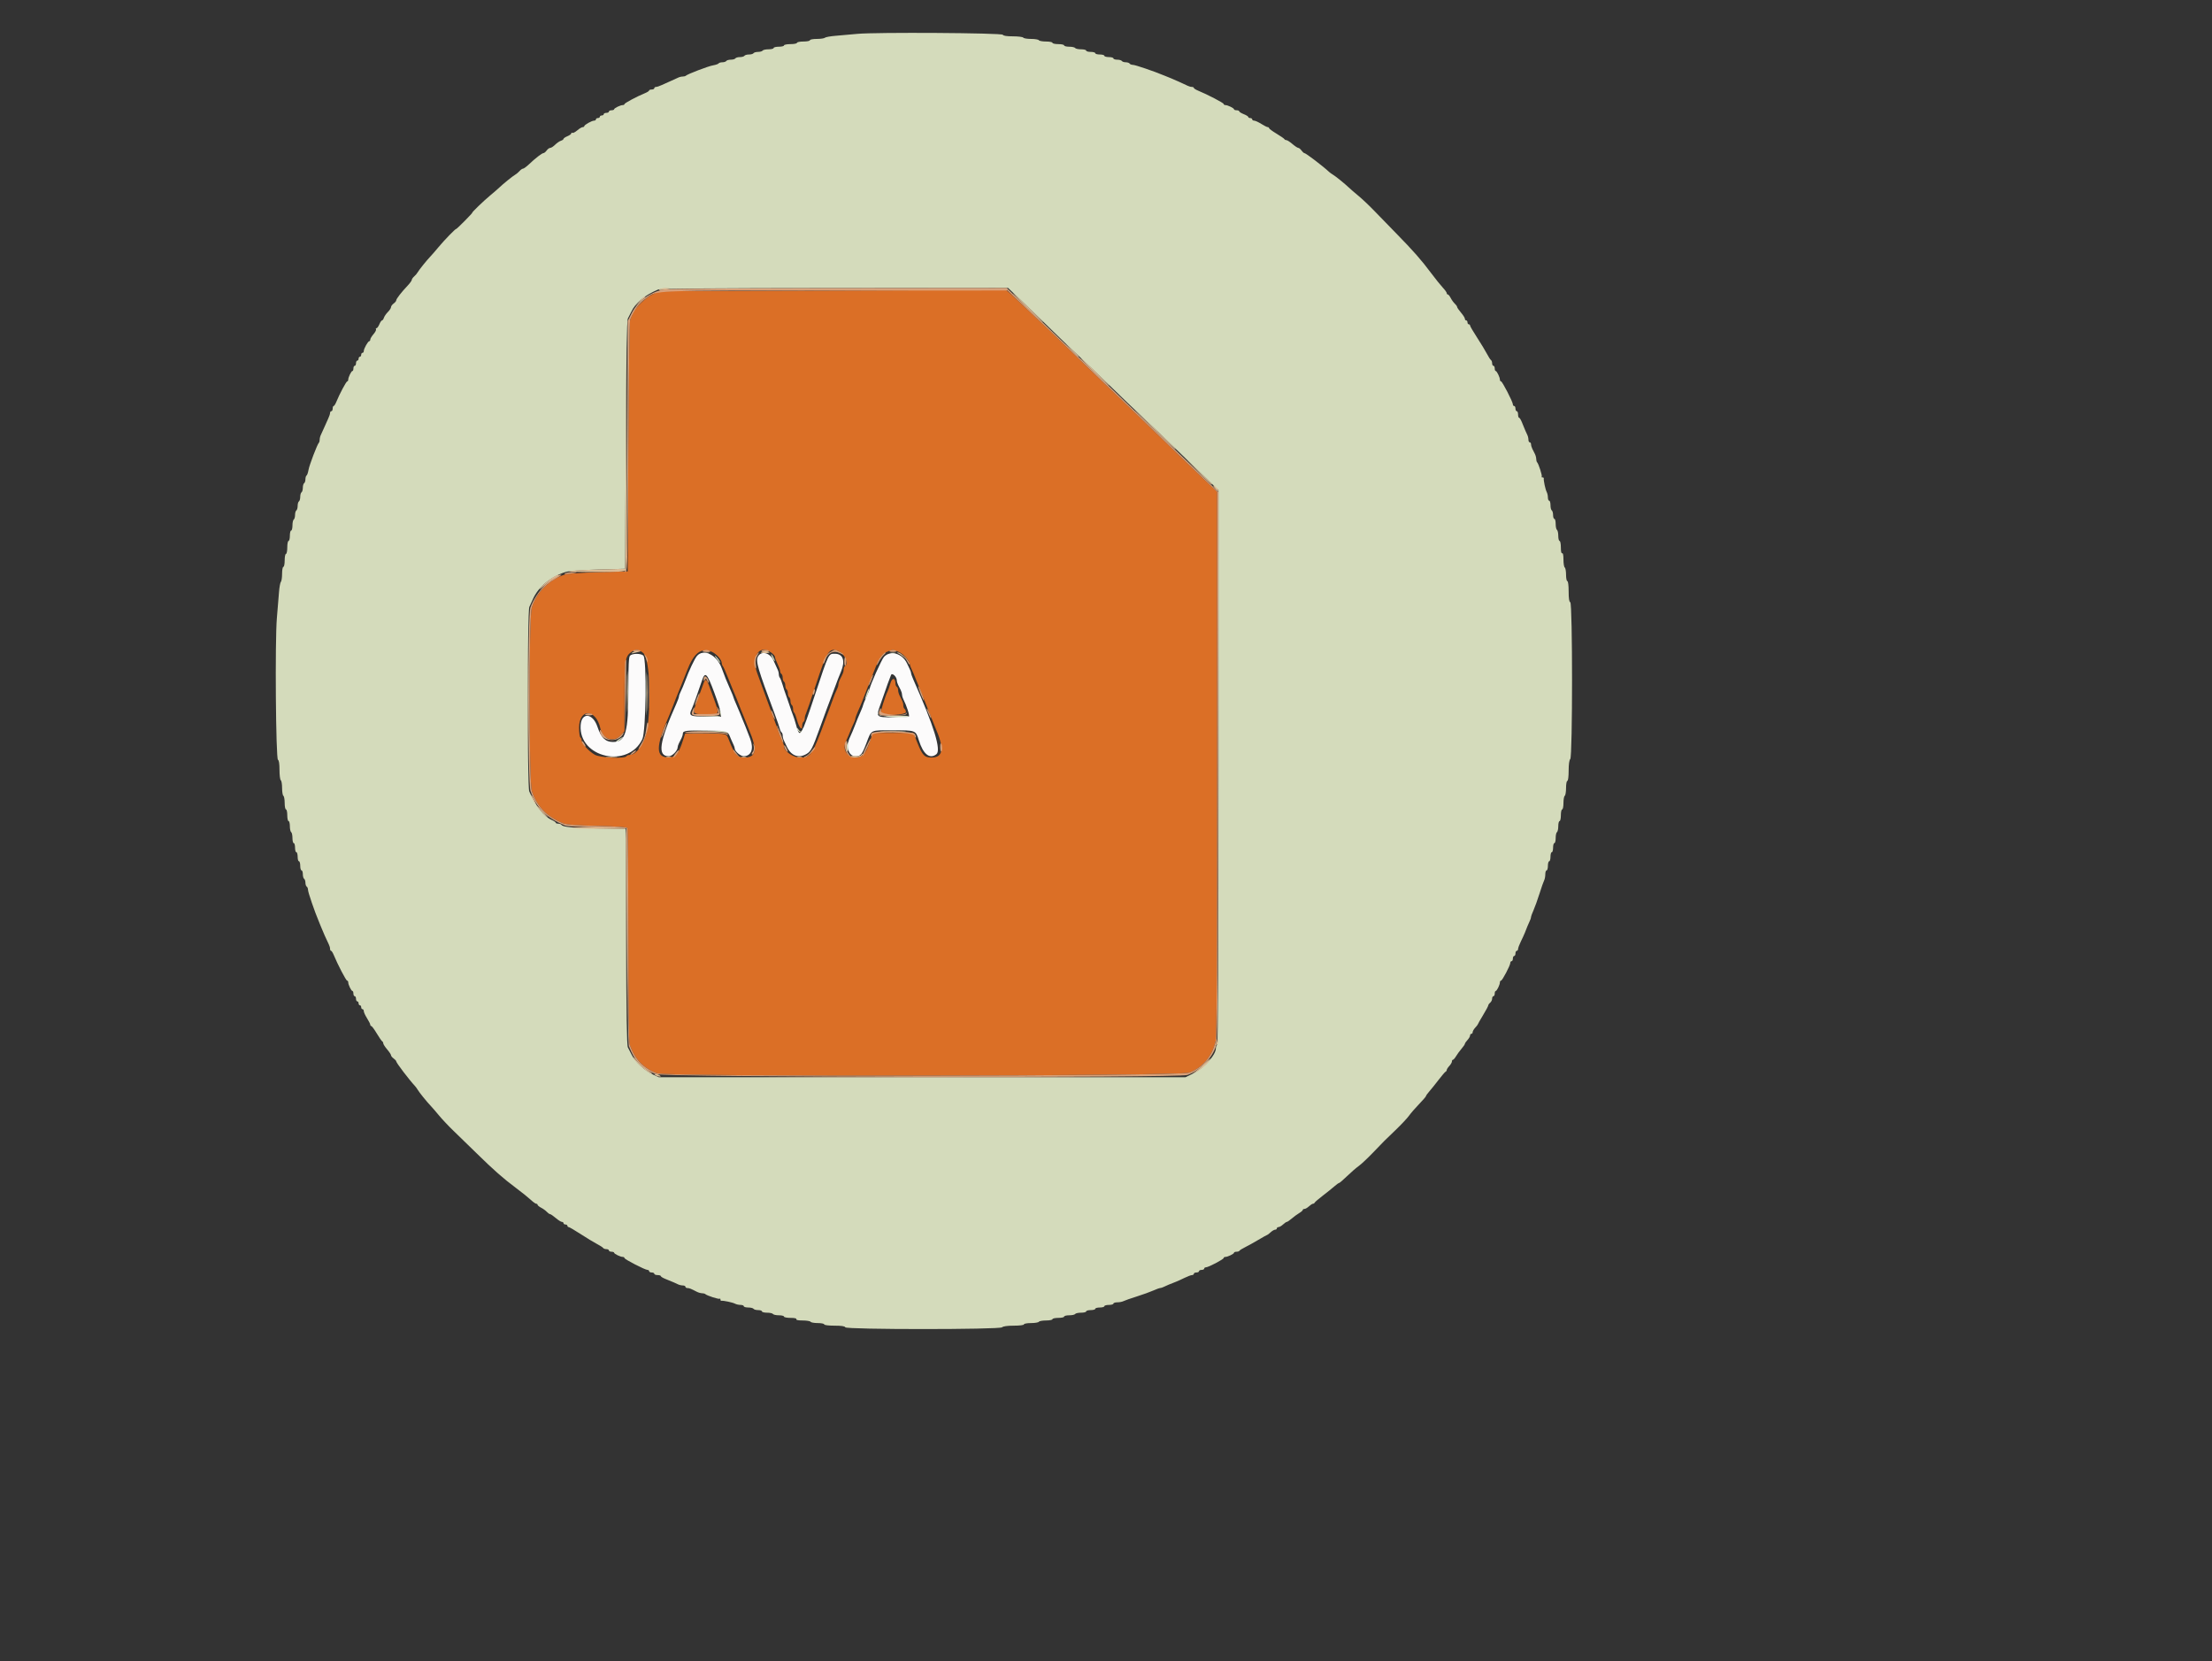 <?xml version="1.0" standalone="no"?>
<!DOCTYPE svg PUBLIC "-//W3C//DTD SVG 1.0//EN" "http://www.w3.org/TR/2001/REC-SVG-20010904/DTD/svg10.dtd">
<svg xmlns="http://www.w3.org/2000/svg" xmlns:xlink="http://www.w3.org/1999/xlink" id="body_1" width="614" height="461">

<rect width="100%" height="100%" fill="#333333" stroke="none"/>

<g transform="matrix(0.9 0 0 0.9 76.5 9.004)">
	<g>
        <path d="M179.4 0.44C 177.42 0.633 174.45 0.897 172.8 1.027C 171.15 1.156 169.629 1.428 169.42 1.631C 169.211 1.834 168.086 2 166.92 2C 165.754 2 164.8 2.18 164.8 2.4C 164.8 2.62 163.9 2.8 162.8 2.8C 161.7 2.8 160.8 2.98 160.8 3.2C 160.8 3.42 159.9 3.6 158.8 3.6C 157.7 3.6 156.8 3.78 156.8 4C 156.8 4.22 156.08 4.4 155.2 4.4C 154.32 4.4 153.6 4.58 153.6 4.8C 153.6 5.02 152.891 5.2 152.024 5.2C 151.157 5.2 150.336 5.38 150.2 5.6C 150.064 5.82 149.434 6 148.8 6C 148.166 6 147.536 6.18 147.4 6.4C 147.264 6.62 146.634 6.8 146 6.8C 145.366 6.8 144.736 6.98 144.6 7.2C 144.464 7.42 143.834 7.6 143.2 7.6C 142.566 7.6 141.936 7.78 141.8 8C 141.664 8.22 141.034 8.4 140.4 8.4C 139.766 8.4 139.136 8.58 139 8.8C 138.864 9.02 138.324 9.2 137.8 9.2C 137.276 9.2 136.751 9.356 136.632 9.547C 136.514 9.739 135.739 10.009 134.909 10.148C 133.452 10.393 127.017 12.849 126.514 13.353C 126.378 13.489 125.934 13.6 125.528 13.6C 125.122 13.6 124.477 13.765 124.095 13.966C 123.713 14.168 122.68 14.638 121.8 15.01C 120.92 15.382 119.677 15.938 119.039 16.244C 118.4 16.55 117.635 16.8 117.339 16.8C 117.042 16.8 116.8 16.98 116.8 17.2C 116.8 17.42 116.44 17.6 116 17.6C 115.56 17.6 115.2 17.736 115.2 17.902C 115.2 18.069 114.615 18.444 113.9 18.736C 111.453 19.737 107.6 21.791 107.6 22.096C 107.6 22.263 107.366 22.4 107.08 22.4C 106.344 22.4 104.407 23.341 104.403 23.7C 104.401 23.865 104.04 24 103.6 24C 103.16 24 102.8 24.18 102.8 24.4C 102.8 24.62 102.44 24.8 102 24.8C 101.56 24.8 101.2 24.98 101.2 25.2C 101.2 25.42 100.93 25.6 100.6 25.6C 100.27 25.6 100 25.78 100 26C 100 26.22 99.73 26.4 99.4 26.4C 99.07 26.4 98.8 26.58 98.8 26.8C 98.8 27.02 98.545 27.2 98.232 27.2C 97.519 27.2 95.206 28.498 95.203 28.9C 95.201 29.065 94.975 29.2 94.7 29.2C 94.425 29.201 93.682 29.647 93.048 30.192C 92.414 30.737 91.739 31.086 91.548 30.968C 91.357 30.85 91.2 30.922 91.2 31.128C 91.2 31.334 90.66 31.727 90 32C 89.34 32.273 88.8 32.643 88.8 32.822C 88.8 33 88.434 33.262 87.987 33.404C 87.54 33.546 86.738 34.098 86.205 34.631C 85.672 35.164 84.998 35.6 84.706 35.6C 84.415 35.6 83.917 35.96 83.6 36.4C 83.283 36.84 82.838 37.203 82.612 37.207C 82.145 37.216 80.137 38.771 78.102 40.7C 77.348 41.415 76.543 42 76.313 42C 76.082 42 75.603 42.329 75.247 42.732C 74.891 43.135 74.306 43.63 73.947 43.832C 73.178 44.266 70.211 46.659 69.027 47.8C 68.571 48.24 67.295 49.346 66.193 50.258C 64.179 51.924 60.372 55.6 60.659 55.6C 60.744 55.6 59.686 56.742 58.307 58.138C 56.928 59.533 55.752 60.64 55.693 60.597C 55.514 60.467 52.019 64.065 50.258 66.193C 49.346 67.295 48.24 68.571 47.8 69.027C 46.659 70.211 44.266 73.178 43.832 73.947C 43.63 74.306 43.135 74.891 42.732 75.247C 42.329 75.603 42 76.082 42 76.313C 42 76.543 41.415 77.348 40.7 78.102C 38.771 80.137 37.216 82.145 37.207 82.612C 37.203 82.838 36.84 83.283 36.4 83.6C 35.96 83.917 35.6 84.415 35.6 84.706C 35.6 84.998 35.164 85.672 34.631 86.205C 34.098 86.738 33.546 87.54 33.404 87.987C 33.262 88.434 33 88.8 32.822 88.8C 32.643 88.8 32.273 89.34 32 90C 31.727 90.66 31.334 91.2 31.128 91.2C 30.922 91.2 30.85 91.357 30.968 91.548C 31.086 91.739 30.737 92.414 30.192 93.048C 29.647 93.682 29.201 94.425 29.2 94.7C 29.2 94.975 29.065 95.201 28.9 95.203C 28.498 95.206 27.2 97.519 27.2 98.232C 27.2 98.545 27.02 98.8 26.8 98.8C 26.58 98.8 26.4 99.07 26.4 99.4C 26.4 99.73 26.22 100 26 100C 25.78 100 25.6 100.27 25.6 100.6C 25.6 100.93 25.42 101.2 25.2 101.2C 24.98 101.2 24.8 101.56 24.8 102C 24.8 102.44 24.62 102.8 24.4 102.8C 24.18 102.8 24 103.16 24 103.6C 24 104.04 23.865 104.401 23.7 104.403C 23.341 104.407 22.4 106.344 22.4 107.08C 22.4 107.366 22.263 107.6 22.096 107.6C 21.791 107.6 19.737 111.453 18.736 113.9C 18.444 114.615 18.069 115.2 17.902 115.2C 17.736 115.2 17.6 115.56 17.6 116C 17.6 116.44 17.42 116.8 17.2 116.8C 16.98 116.8 16.8 117.042 16.8 117.339C 16.8 117.635 16.55 118.4 16.244 119.039C 15.938 119.677 15.382 120.92 15.01 121.8C 14.638 122.68 14.168 123.713 13.966 124.095C 13.765 124.477 13.6 125.122 13.6 125.528C 13.6 125.934 13.489 126.378 13.353 126.514C 12.849 127.017 10.393 133.452 10.148 134.909C 10.009 135.739 9.739 136.514 9.547 136.632C 9.356 136.751 9.2 137.276 9.2 137.8C 9.2 138.324 9.02 138.864 8.8 139C 8.58 139.136 8.4 139.766 8.4 140.4C 8.4 141.034 8.22 141.664 8 141.8C 7.78 141.936 7.6 142.566 7.6 143.2C 7.6 143.834 7.42 144.464 7.2 144.6C 6.98 144.736 6.8 145.366 6.8 146C 6.8 146.634 6.62 147.264 6.4 147.4C 6.18 147.536 6 148.166 6 148.8C 6 149.434 5.82 150.064 5.6 150.2C 5.38 150.336 5.2 151.157 5.2 152.024C 5.2 152.891 5.02 153.6 4.8 153.6C 4.58 153.6 4.4 154.32 4.4 155.2C 4.4 156.08 4.22 156.8 4 156.8C 3.78 156.8 3.6 157.7 3.6 158.8C 3.6 159.9 3.42 160.8 3.2 160.8C 2.98 160.8 2.8 161.7 2.8 162.8C 2.8 163.9 2.62 164.8 2.4 164.8C 2.18 164.8 2 165.754 2 166.92C 2 168.086 1.834 169.211 1.631 169.42C 1.428 169.629 1.167 171.06 1.05 172.6C 0.933 174.14 0.637 177.74 0.392 180.6C -0.217 187.693 0.066 224.089 0.731 224.31C 1.033 224.411 1.2 225.513 1.2 227.41C 1.2 229.028 1.38 230.464 1.6 230.6C 1.82 230.736 2 231.816 2 233C 2 234.184 2.18 235.264 2.4 235.4C 2.62 235.536 2.8 236.537 2.8 237.624C 2.8 238.711 2.98 239.6 3.2 239.6C 3.42 239.6 3.6 240.41 3.6 241.4C 3.6 242.39 3.78 243.2 4 243.2C 4.22 243.2 4.4 243.909 4.4 244.776C 4.4 245.643 4.58 246.464 4.8 246.6C 5.02 246.736 5.2 247.557 5.2 248.424C 5.2 249.291 5.38 250 5.6 250C 5.82 250 6 250.63 6 251.4C 6 252.17 6.18 252.8 6.4 252.8C 6.62 252.8 6.8 253.43 6.8 254.2C 6.8 254.97 6.98 255.6 7.2 255.6C 7.42 255.6 7.6 256.23 7.6 257C 7.6 257.77 7.78 258.4 8 258.4C 8.22 258.4 8.4 258.929 8.4 259.576C 8.4 260.223 8.58 260.864 8.8 261C 9.02 261.136 9.2 261.676 9.2 262.2C 9.2 262.724 9.38 263.264 9.6 263.4C 9.82 263.536 10 264.004 10 264.441C 10 265.142 12.107 271.292 13.276 274C 13.513 274.55 13.84 275.36 14.003 275.8C 14.347 276.732 15.925 280.283 16.444 281.295C 16.64 281.677 16.8 282.262 16.8 282.595C 16.8 282.928 16.936 283.2 17.102 283.2C 17.269 283.2 17.645 283.785 17.939 284.5C 19.126 287.392 21.737 292.4 22.058 292.4C 22.246 292.4 22.4 292.634 22.4 292.92C 22.4 293.656 23.341 295.593 23.7 295.597C 23.865 295.599 24 295.96 24 296.4C 24 296.84 24.18 297.2 24.4 297.2C 24.62 297.2 24.8 297.56 24.8 298C 24.8 298.44 24.98 298.8 25.2 298.8C 25.42 298.8 25.6 299.07 25.6 299.4C 25.6 299.73 25.78 300 26 300C 26.22 300 26.4 300.27 26.4 300.6C 26.4 300.93 26.58 301.2 26.8 301.2C 27.02 301.2 27.2 301.474 27.2 301.808C 27.2 302.142 27.65 303.129 28.2 304C 28.75 304.871 29.2 305.768 29.2 305.992C 29.2 306.216 29.342 306.4 29.515 306.4C 29.689 306.4 30.452 307.435 31.212 308.7C 31.971 309.965 32.729 311.06 32.896 311.133C 33.063 311.207 33.2 311.477 33.201 311.733C 33.201 311.99 33.741 312.83 34.4 313.6C 35.059 314.37 35.599 315.185 35.599 315.412C 35.6 315.638 35.96 316.083 36.4 316.4C 36.84 316.717 37.2 317.115 37.2 317.285C 37.2 317.727 41.201 322.987 43.026 324.943C 43.26 325.195 43.62 325.694 43.826 326.053C 44.272 326.831 46.675 329.806 47.8 330.973C 48.24 331.429 49.41 332.782 50.4 333.979C 51.39 335.175 53.43 337.335 54.933 338.777C 56.435 340.22 59.594 343.29 61.951 345.6C 67.346 350.887 70.161 353.365 74.2 356.381C 75.96 357.695 77.98 359.317 78.689 359.985C 79.397 360.653 80.162 361.2 80.389 361.2C 80.615 361.2 80.8 361.35 80.8 361.532C 80.8 361.715 81.295 362.119 81.9 362.43C 82.505 362.74 83.291 363.311 83.647 363.697C 84.003 364.084 84.453 364.4 84.647 364.401C 84.841 364.401 85.63 364.941 86.4 365.6C 87.17 366.259 88.025 366.799 88.3 366.799C 88.575 366.8 88.8 366.98 88.8 367.2C 88.8 367.42 89.07 367.6 89.4 367.6C 89.73 367.6 90 367.78 90 368C 90 368.22 90.174 368.4 90.386 368.4C 90.599 368.4 92.264 369.371 94.086 370.557C 95.909 371.743 98.166 373.112 99.102 373.598C 100.038 374.085 100.904 374.644 101.026 374.841C 101.147 375.039 101.597 375.2 102.024 375.2C 102.451 375.2 102.8 375.38 102.8 375.6C 102.8 375.82 103.16 376 103.6 376C 104.04 376 104.401 376.135 104.403 376.3C 104.407 376.659 106.344 377.6 107.08 377.6C 107.366 377.6 107.6 377.754 107.6 377.942C 107.6 378.335 113.947 381.608 114.7 381.603C 114.975 381.601 115.2 381.78 115.2 382C 115.2 382.22 115.56 382.4 116 382.4C 116.44 382.4 116.8 382.58 116.8 382.8C 116.8 383.02 117.25 383.2 117.8 383.2C 118.35 383.2 118.8 383.336 118.8 383.502C 118.8 383.669 119.385 384.044 120.1 384.336C 122.85 385.459 123.422 385.704 124.095 386.047C 124.477 386.241 125.152 386.4 125.595 386.4C 126.038 386.4 126.4 386.58 126.4 386.8C 126.4 387.02 126.672 387.2 127.005 387.2C 127.593 387.2 128.018 387.367 129.895 388.338C 130.387 388.592 131.122 388.8 131.528 388.8C 131.934 388.8 132.386 388.919 132.532 389.065C 132.994 389.528 136.735 390.731 136.973 390.494C 137.098 390.369 137.2 390.477 137.2 390.733C 137.2 390.99 137.335 391.17 137.5 391.133C 138.041 391.011 140.984 391.635 141.695 392.022C 142.077 392.23 142.842 392.4 143.395 392.4C 143.948 392.4 144.4 392.58 144.4 392.8C 144.4 393.02 145.019 393.2 145.776 393.2C 146.533 393.2 147.264 393.38 147.4 393.6C 147.536 393.82 148.177 394 148.824 394C 149.471 394 150 394.18 150 394.4C 150 394.62 150.709 394.8 151.576 394.8C 152.443 394.8 153.264 394.98 153.4 395.2C 153.536 395.42 154.357 395.6 155.224 395.6C 156.091 395.6 156.8 395.78 156.8 396C 156.8 396.22 157.711 396.4 158.824 396.4C 160.071 396.4 160.752 396.553 160.6 396.8C 160.447 397.048 161.188 397.2 162.553 397.2C 163.763 397.2 164.864 397.38 165 397.6C 165.136 397.82 166.137 398 167.224 398C 168.311 398 169.2 398.18 169.2 398.4C 169.2 398.633 170.522 398.8 172.367 398.8C 174.544 398.8 175.585 398.956 175.7 399.3C 175.943 400.03 223.33 400.03 224.06 399.3C 224.375 398.985 225.717 398.8 227.68 398.8C 229.493 398.8 230.8 398.632 230.8 398.4C 230.8 398.18 231.779 398 232.976 398C 234.173 398 235.264 397.82 235.4 397.6C 235.536 397.38 236.537 397.2 237.624 397.2C 238.711 397.2 239.6 397.02 239.6 396.8C 239.6 396.58 240.41 396.4 241.4 396.4C 242.39 396.4 243.2 396.22 243.2 396C 243.2 395.78 243.909 395.6 244.776 395.6C 245.643 395.6 246.464 395.42 246.6 395.2C 246.736 394.98 247.557 394.8 248.424 394.8C 249.291 394.8 250 394.62 250 394.4C 250 394.18 250.63 394 251.4 394C 252.17 394 252.8 393.82 252.8 393.6C 252.8 393.38 253.43 393.2 254.2 393.2C 254.97 393.2 255.6 393.02 255.6 392.8C 255.6 392.58 256.23 392.4 257 392.4C 257.77 392.4 258.4 392.22 258.4 392C 258.4 391.78 258.942 391.6 259.605 391.6C 260.268 391.6 261.123 391.436 261.505 391.235C 261.887 391.034 263.73 390.388 265.6 389.799C 267.47 389.21 269.763 388.385 270.696 387.964C 271.628 387.544 272.576 387.2 272.801 387.2C 273.026 387.2 273.523 387.041 273.905 386.847C 274.605 386.491 276.034 385.892 277.7 385.257C 278.195 385.068 279.382 384.528 280.338 384.057C 281.294 383.586 282.329 383.2 282.638 383.2C 282.947 383.2 283.2 383.02 283.2 382.8C 283.2 382.58 283.56 382.4 284 382.4C 284.44 382.4 284.8 382.22 284.8 382C 284.8 381.78 285.16 381.6 285.6 381.6C 286.04 381.6 286.4 381.42 286.4 381.2C 286.4 380.98 286.645 380.8 286.944 380.8C 287.711 380.8 292.4 378.336 292.4 377.933C 292.4 377.75 292.634 377.6 292.92 377.6C 293.656 377.6 295.593 376.659 295.597 376.3C 295.599 376.135 295.945 376 296.367 376C 296.788 376 297.193 375.865 297.267 375.7C 297.34 375.535 298.12 375.046 299 374.612C 299.88 374.179 301.743 373.144 303.141 372.312C 304.538 371.481 305.761 370.8 305.858 370.8C 305.954 370.8 306.42 370.44 306.892 370C 307.364 369.56 307.987 369.2 308.275 369.2C 308.564 369.2 308.8 369.02 308.8 368.8C 308.8 368.58 309.036 368.4 309.325 368.4C 309.613 368.4 310.236 368.04 310.708 367.6C 311.18 367.16 311.709 366.8 311.883 366.8C 312.057 366.799 312.74 366.334 313.4 365.765C 314.06 365.196 315.095 364.437 315.7 364.079C 316.305 363.721 316.8 363.286 316.8 363.114C 316.8 362.941 317.036 362.8 317.325 362.8C 317.613 362.8 318.236 362.44 318.708 362C 319.18 361.56 319.739 361.2 319.95 361.2C 320.161 361.2 320.393 361.048 320.467 360.863C 320.54 360.677 321.68 359.698 323 358.687C 324.32 357.676 325.923 356.388 326.562 355.824C 327.201 355.261 327.848 354.8 328 354.8C 328.152 354.8 329.261 353.845 330.466 352.678C 331.671 351.511 333.274 350.12 334.029 349.588C 334.783 349.055 336.788 347.175 338.484 345.41C 342.21 341.531 341.531 342.21 345.41 338.484C 347.175 336.788 349.055 334.783 349.588 334.029C 350.12 333.274 351.511 331.671 352.678 330.466C 353.845 329.261 354.8 328.152 354.8 328C 354.8 327.848 355.261 327.201 355.824 326.562C 356.388 325.923 357.676 324.32 358.687 323C 359.698 321.68 360.677 320.54 360.863 320.467C 361.048 320.393 361.2 320.161 361.2 319.95C 361.2 319.739 361.56 319.18 362 318.708C 362.44 318.236 362.8 317.613 362.8 317.325C 362.8 317.036 362.941 316.8 363.114 316.8C 363.286 316.8 363.721 316.305 364.079 315.7C 364.437 315.095 365.196 314.06 365.765 313.4C 366.334 312.74 366.799 312.057 366.8 311.883C 366.8 311.709 367.16 311.18 367.6 310.708C 368.04 310.236 368.4 309.613 368.4 309.325C 368.4 309.036 368.58 308.8 368.8 308.8C 369.02 308.8 369.2 308.564 369.2 308.275C 369.2 307.987 369.56 307.364 370 306.892C 370.44 306.42 370.8 305.954 370.8 305.858C 370.8 305.761 371.52 304.497 372.4 303.048C 373.28 301.6 374 300.253 374 300.056C 374 299.859 374.27 299.474 374.6 299.2C 374.93 298.926 375.2 298.364 375.2 297.951C 375.2 297.538 375.38 297.2 375.6 297.2C 375.82 297.2 376 296.84 376 296.4C 376 295.96 376.135 295.599 376.3 295.597C 376.659 295.593 377.6 293.656 377.6 292.92C 377.6 292.634 377.75 292.4 377.933 292.4C 378.336 292.4 380.8 287.711 380.8 286.944C 380.8 286.645 380.98 286.4 381.2 286.4C 381.42 286.4 381.6 286.04 381.6 285.6C 381.6 285.16 381.78 284.8 382 284.8C 382.22 284.8 382.4 284.44 382.4 284C 382.4 283.56 382.58 283.2 382.8 283.2C 383.02 283.2 383.2 282.947 383.2 282.638C 383.2 282.329 383.586 281.294 384.057 280.338C 384.528 279.382 385.092 278.15 385.31 277.6C 385.529 277.05 385.884 276.15 386.1 275.6C 386.316 275.05 386.652 274.287 386.847 273.905C 387.041 273.523 387.2 273.026 387.2 272.801C 387.2 272.576 387.544 271.628 387.964 270.696C 388.385 269.763 389.21 267.47 389.799 265.6C 390.388 263.73 391.034 261.887 391.235 261.505C 391.436 261.123 391.6 260.268 391.6 259.605C 391.6 258.942 391.78 258.4 392 258.4C 392.22 258.4 392.4 257.77 392.4 257C 392.4 256.23 392.58 255.6 392.8 255.6C 393.02 255.6 393.2 254.97 393.2 254.2C 393.2 253.43 393.38 252.8 393.6 252.8C 393.82 252.8 394 252.17 394 251.4C 394 250.63 394.18 250 394.4 250C 394.62 250 394.8 249.291 394.8 248.424C 394.8 247.557 394.98 246.736 395.2 246.6C 395.42 246.464 395.6 245.643 395.6 244.776C 395.6 243.909 395.78 243.2 396 243.2C 396.22 243.2 396.4 242.39 396.4 241.4C 396.4 240.41 396.58 239.6 396.8 239.6C 397.02 239.6 397.2 238.711 397.2 237.624C 397.2 236.537 397.38 235.536 397.6 235.4C 397.82 235.264 398 234.173 398 232.976C 398 231.779 398.18 230.8 398.4 230.8C 398.632 230.8 398.8 229.493 398.8 227.68C 398.8 225.717 398.985 224.375 399.3 224.06C 400.03 223.33 400.03 175.943 399.3 175.7C 398.956 175.585 398.8 174.544 398.8 172.367C 398.8 170.522 398.633 169.2 398.4 169.2C 398.18 169.2 398 168.311 398 167.224C 398 166.137 397.82 165.136 397.6 165C 397.38 164.864 397.2 163.763 397.2 162.553C 397.2 161.188 397.048 160.447 396.8 160.6C 396.553 160.752 396.4 160.071 396.4 158.824C 396.4 157.711 396.22 156.8 396 156.8C 395.78 156.8 395.6 156.091 395.6 155.224C 395.6 154.357 395.42 153.536 395.2 153.4C 394.98 153.264 394.8 152.443 394.8 151.576C 394.8 150.709 394.62 150 394.4 150C 394.18 150 394 149.471 394 148.824C 394 148.177 393.82 147.536 393.6 147.4C 393.38 147.264 393.2 146.533 393.2 145.776C 393.2 145.019 393.02 144.4 392.8 144.4C 392.58 144.4 392.4 143.948 392.4 143.395C 392.4 142.842 392.23 142.077 392.022 141.695C 391.635 140.984 391.011 138.041 391.133 137.5C 391.17 137.335 390.99 137.2 390.733 137.2C 390.477 137.2 390.369 137.098 390.494 136.973C 390.731 136.735 389.528 132.994 389.065 132.532C 388.919 132.386 388.8 131.934 388.8 131.528C 388.8 131.122 388.62 130.432 388.4 129.995C 388.18 129.558 387.82 128.842 387.6 128.405C 387.38 127.968 387.2 127.338 387.2 127.005C 387.2 126.672 387.02 126.4 386.8 126.4C 386.58 126.4 386.4 126.038 386.4 125.595C 386.4 125.152 386.241 124.477 386.047 124.095C 385.704 123.422 385.459 122.85 384.336 120.1C 384.044 119.385 383.669 118.8 383.502 118.8C 383.336 118.8 383.2 118.35 383.2 117.8C 383.2 117.25 383.02 116.8 382.8 116.8C 382.58 116.8 382.4 116.44 382.4 116C 382.4 115.56 382.22 115.2 382 115.2C 381.78 115.2 381.601 114.975 381.603 114.7C 381.608 113.947 378.335 107.6 377.942 107.6C 377.754 107.6 377.6 107.366 377.6 107.08C 377.6 106.344 376.659 104.407 376.3 104.403C 376.135 104.401 376 104.04 376 103.6C 376 103.16 375.82 102.8 375.6 102.8C 375.38 102.8 375.2 102.451 375.2 102.024C 375.2 101.597 375.039 101.147 374.841 101.026C 374.644 100.904 374.085 100.038 373.598 99.102C 373.112 98.166 371.743 95.909 370.557 94.086C 369.371 92.264 368.4 90.599 368.4 90.386C 368.4 90.174 368.22 90 368 90C 367.78 90 367.6 89.73 367.6 89.4C 367.6 89.07 367.42 88.8 367.2 88.8C 366.98 88.8 366.8 88.575 366.799 88.3C 366.799 88.025 366.259 87.17 365.6 86.4C 364.941 85.63 364.401 84.841 364.401 84.647C 364.4 84.453 364.084 84.003 363.697 83.647C 363.311 83.291 362.74 82.505 362.43 81.9C 362.119 81.295 361.715 80.8 361.532 80.8C 361.35 80.8 361.2 80.615 361.2 80.389C 361.2 80.162 360.653 79.397 359.985 78.689C 359.317 77.98 357.695 75.96 356.381 74.2C 353.365 70.161 350.887 67.346 345.6 61.951C 343.29 59.594 340.22 56.435 338.777 54.933C 337.335 53.43 335.175 51.39 333.979 50.4C 332.782 49.41 331.429 48.24 330.973 47.8C 329.806 46.675 326.831 44.272 326.053 43.826C 325.694 43.62 325.195 43.26 324.943 43.026C 322.987 41.201 317.727 37.2 317.285 37.2C 317.115 37.2 316.717 36.84 316.4 36.4C 316.083 35.96 315.638 35.6 315.412 35.599C 315.185 35.599 314.37 35.059 313.6 34.4C 312.83 33.741 311.99 33.201 311.733 33.201C 311.477 33.2 311.207 33.063 311.133 32.896C 311.06 32.729 309.965 31.971 308.7 31.212C 307.435 30.452 306.4 29.689 306.4 29.515C 306.4 29.342 306.216 29.2 305.992 29.2C 305.768 29.2 304.871 28.75 304 28.2C 303.129 27.65 302.142 27.2 301.808 27.2C 301.474 27.2 301.2 27.02 301.2 26.8C 301.2 26.58 300.93 26.4 300.6 26.4C 300.27 26.4 300 26.254 300 26.075C 300 25.896 299.37 25.502 298.6 25.2C 297.83 24.898 297.2 24.504 297.2 24.325C 297.2 24.146 296.84 24 296.4 24C 295.96 24 295.599 23.865 295.597 23.7C 295.593 23.341 293.656 22.4 292.92 22.4C 292.634 22.4 292.4 22.246 292.4 22.058C 292.4 21.737 287.392 19.126 284.5 17.939C 283.785 17.645 283.2 17.269 283.2 17.102C 283.2 16.936 282.928 16.8 282.595 16.8C 282.262 16.8 281.677 16.64 281.295 16.444C 280.345 15.957 276.802 14.377 275.7 13.949C 275.205 13.757 274.395 13.43 273.9 13.222C 270.995 12.002 265.117 10 264.441 10C 264.004 10 263.536 9.82 263.4 9.6C 263.264 9.38 262.724 9.2 262.2 9.2C 261.676 9.2 261.136 9.02 261 8.8C 260.864 8.58 260.223 8.4 259.576 8.4C 258.929 8.4 258.4 8.22 258.4 8C 258.4 7.78 257.77 7.6 257 7.6C 256.23 7.6 255.6 7.42 255.6 7.2C 255.6 6.98 254.97 6.8 254.2 6.8C 253.43 6.8 252.8 6.62 252.8 6.4C 252.8 6.18 252.17 6 251.4 6C 250.63 6 250 5.82 250 5.6C 250 5.38 249.291 5.2 248.424 5.2C 247.557 5.2 246.736 5.02 246.6 4.8C 246.464 4.58 245.643 4.4 244.776 4.4C 243.909 4.4 243.2 4.22 243.2 4C 243.2 3.78 242.39 3.6 241.4 3.6C 240.41 3.6 239.6 3.42 239.6 3.2C 239.6 2.98 238.711 2.8 237.624 2.8C 236.537 2.8 235.536 2.62 235.4 2.4C 235.264 2.18 234.184 2 233 2C 231.816 2 230.736 1.82 230.6 1.6C 230.464 1.38 229.028 1.2 227.41 1.2C 225.488 1.2 224.412 1.035 224.308 0.723C 224.112 0.137 185.045 -0.109 179.4 0.44M230.841 83.5C 233.551 86.085 237.591 90 239.818 92.2C 242.046 94.4 246.013 98.202 248.634 100.649C 251.255 103.095 255.485 107.145 258.034 109.649C 260.583 112.152 265.159 116.54 268.203 119.4C 271.247 122.26 275.294 126.13 277.197 128C 279.099 129.87 282.938 133.589 285.728 136.265L285.728 136.265L290.8 141.13L290.8 226.541C 290.8 283.051 290.665 312.036 290.4 312.2C 290.18 312.336 290 312.809 290 313.252C 290 315.36 286.28 319.429 282.8 321.127L282.8 321.127L280.6 322.2L199.4 322.2L118.2 322.2L116.296 321.313C 113.91 320.2 110.832 317.342 109.856 315.332C 109.446 314.49 108.906 313.44 108.656 313C 108.328 312.424 108.167 302.886 108.083 278.915L108.083 278.915L107.966 245.631L99.683 245.466C 91.417 245.301 88.588 245.028 88.173 244.356C 88.052 244.16 87.603 244 87.176 244C 86.749 244 86.4 243.864 86.4 243.698C 86.4 243.531 85.855 243.154 85.19 242.86C 82.732 241.772 80.336 238.735 78.231 234.039C 77.604 232.642 77.631 178.474 78.259 177.161C 78.512 176.632 78.996 175.57 79.336 174.8C 81.021 170.984 84.69 167.917 89.4 166.391C 90.38 166.073 94.254 165.781 99.4 165.636L99.4 165.636L107.8 165.4L108 127.2C 108.143 99.81 108.328 88.774 108.653 88.2C 108.903 87.76 109.353 86.876 109.653 86.235C 110.993 83.377 113.778 81.056 118 79.276C 118.683 78.988 135.949 78.846 172.457 78.827L172.457 78.827L225.913 78.8L230.841 83.5zM132.1 191.476C 132.485 191.576 133.115 191.576 133.5 191.476C 133.885 191.375 133.57 191.293 132.8 191.293C 132.03 191.293 131.715 191.375 132.1 191.476M189.7 191.476C 190.085 191.576 190.715 191.576 191.1 191.476C 191.485 191.375 191.17 191.293 190.4 191.293C 189.63 191.293 189.315 191.375 189.7 191.476M152.828 191.8C 152.828 192.02 153.086 192.65 153.4 193.2C 153.714 193.75 153.972 194.02 153.972 193.8C 153.972 193.58 153.714 192.95 153.4 192.4C 153.086 191.85 152.828 191.58 152.828 191.8M135.999 193.1C 136.522 193.815 137.013 194.4 137.089 194.4C 137.393 194.4 136.401 192.9 135.745 192.367C 135.313 192.016 135.41 192.296 135.999 193.1M108.573 203C 108.573 208.5 108.63 210.805 108.699 208.123C 108.768 205.441 108.768 200.941 108.699 198.123C 108.63 195.305 108.574 197.5 108.573 203M114.175 203.8C 114.175 209.74 114.231 212.226 114.299 209.324C 114.367 206.422 114.367 201.562 114.299 198.524C 114.231 195.486 114.175 197.86 114.175 203.8M182.313 203.781C 181.942 204.781 181.717 205.6 181.814 205.6C 182.093 205.6 183.231 202.694 183.103 202.309C 183.039 202.118 182.684 202.78 182.313 203.781M137.07 209.486L137.295 210.773L132.747 210.901L128.2 211.029L132.713 211.114C 137.602 211.207 138.186 210.946 137.274 209.078C 136.899 208.312 136.873 208.364 137.07 209.486M185.734 210C 185.801 211.022 194.317 211.84 195.248 210.914C 195.421 210.741 193.425 210.655 190.812 210.723C 186.129 210.844 186.059 210.833 185.865 209.923C 185.684 209.069 185.674 209.074 185.734 210M160.812 214.651C 160.795 215.303 161.892 216.114 162.382 215.811C 162.612 215.669 162.779 215.248 162.754 214.876C 162.712 214.267 162.689 214.269 162.524 214.9C 162.424 215.285 162.183 215.6 161.991 215.6C 161.798 215.6 161.456 215.285 161.232 214.9C 161.008 214.515 160.819 214.403 160.812 214.651M132.572 215.5C 136.817 215.581 139.153 215.784 139.572 216.111C 140.126 216.542 140.135 216.517 139.651 215.9C 139.163 215.278 138.384 215.21 132.651 215.289L132.651 215.289L126.2 215.378L132.572 215.5zM187.1 215.498C 188.915 215.572 191.885 215.572 193.7 215.498C 195.515 215.423 194.03 215.363 190.4 215.363C 186.77 215.363 185.285 215.423 187.1 215.498M105.8 218.027C 105.14 218.45 104.805 218.797 105.056 218.798C 105.306 218.799 105.936 218.446 106.456 218.013C 107.645 217.023 107.359 217.029 105.8 218.027M176.243 219.433C 175.908 220.305 175.938 221.515 176.3 221.737C 176.465 221.838 176.609 221.218 176.619 220.36C 176.641 218.626 176.595 218.514 176.243 219.433" stroke="none" fill="#D4DBBB" fill-rule="nonzero" />
        <path d="M171.6 79.6L118.2 79.8L116.276 80.755C 114.015 81.878 111.05 84.717 110.25 86.524C 109.94 87.226 109.531 88.16 109.343 88.6C 109.154 89.04 108.91 106.68 108.8 127.8L108.8 127.8L108.6 166.2L99.6 166.45C 94.65 166.588 90.055 166.879 89.389 167.097C 84.306 168.761 80.481 172.569 79.005 177.434C 78.091 180.446 78.12 231.36 79.037 234C 80.724 238.857 83.753 241.935 88.8 243.918C 89.77 244.299 92.963 244.535 99.2 244.684C 105.201 244.828 108.298 245.05 108.494 245.35C 108.656 245.598 108.791 260.507 108.794 278.481C 108.798 301.738 108.93 311.485 109.25 312.281C 110.22 314.695 110.632 315.454 111.747 316.881C 113.122 318.642 115.333 320.172 117.688 320.992C 120.813 322.08 278.815 321.883 281.744 320.787C 285.948 319.214 288.951 315.588 289.95 310.88C 290.275 309.35 290.4 285.552 290.4 225.222L290.4 225.222L290.4 141.683L281.506 133.141C 276.614 128.444 270.179 122.234 267.206 119.343C 264.233 116.452 260.013 112.402 257.828 110.343C 255.643 108.284 250.873 103.695 247.228 100.144C 243.583 96.594 239.97 93.105 239.2 92.392C 238.43 91.68 235.041 88.465 231.669 85.248C 228.298 82.032 225.418 79.4 225.269 79.4C 225.121 79.4 200.97 79.49 171.6 79.6M113.32 191.302C 115.189 192.8 115.915 203.899 114.788 213.736C 114.245 218.48 111.569 222.8 109.174 222.8C 108.774 222.8 108.336 222.98 108.2 223.2C 107.698 224.013 100.17 223.68 98.512 222.772C 96.714 221.787 94.4 219.286 94.4 218.328C 94.4 217.954 94.22 217.536 94 217.4C 93.78 217.264 93.6 215.916 93.6 214.404C 93.6 208.318 98.855 208.53 100.177 214.668C 100.892 217.991 104.243 219.109 106.44 216.758L106.44 216.758L107.6 215.515L107.6 205.007C 107.6 193.713 107.797 192.395 109.679 191.084C 110.961 190.191 112.012 190.254 113.32 191.302M134.518 190.991C 135.95 191.59 137.6 193.458 137.6 194.482C 137.6 194.789 137.753 195.211 137.94 195.42C 138.128 195.629 138.773 197.06 139.374 198.6C 139.975 200.14 140.741 202.03 141.074 202.8C 141.892 204.684 142.447 206.037 142.8 207C 142.961 207.44 143.273 208.25 143.493 208.8C 143.713 209.35 144.121 210.34 144.4 211C 144.679 211.66 145.039 212.56 145.2 213C 145.361 213.44 145.721 214.34 146 215C 148.665 221.308 148.272 223.6 144.523 223.6C 142.421 223.6 141.564 222.636 139.9 218.4C 138.991 216.085 139.372 216.2 132.605 216.2L132.605 216.2L126.296 216.2L125.671 218.2C 124.434 222.155 123.493 223.385 121.595 223.525C 117.127 223.857 117.076 220.394 121.404 210.6C 121.696 209.94 122.236 208.59 122.604 207.6C 123.278 205.791 123.615 204.933 124.454 202.9C 124.703 202.295 125.087 201.35 125.307 200.8C 125.527 200.25 125.887 199.35 126.107 198.8C 126.327 198.25 126.663 197.395 126.854 196.9C 129.006 191.308 131.21 189.609 134.518 190.991M152.838 191.227C 153.477 191.682 154 192.278 154 192.552C 154 192.826 154.36 193.795 154.8 194.706C 155.24 195.616 155.6 196.629 155.6 196.957C 155.6 197.285 155.78 197.664 156 197.8C 156.22 197.936 156.4 198.476 156.4 199C 156.4 199.524 156.58 200.064 156.8 200.2C 157.02 200.336 157.2 200.876 157.2 201.4C 157.2 201.924 157.38 202.464 157.6 202.6C 157.82 202.736 158 203.276 158 203.8C 158 204.324 158.18 204.864 158.4 205C 158.62 205.136 158.8 205.676 158.8 206.2C 158.8 206.724 158.98 207.264 159.2 207.4C 159.42 207.536 159.6 208.076 159.6 208.6C 159.6 209.124 159.744 209.642 159.921 209.751C 160.097 209.86 160.492 210.867 160.797 211.989C 161.448 214.379 162.4 215.498 162.4 213.873C 162.4 213.309 162.58 212.736 162.8 212.6C 163.02 212.464 163.2 212.001 163.2 211.571C 163.2 211.141 163.36 210.477 163.556 210.095C 163.751 209.713 165.128 205.71 166.615 201.2C 170.139 190.515 170.745 189.617 173.622 190.809C 175.511 191.592 176.826 194.643 175.6 195.4C 175.38 195.536 175.2 195.999 175.2 196.429C 175.2 197.184 175.056 197.574 174.062 199.495C 173.808 199.987 173.6 200.664 173.6 201C 173.6 201.336 173.441 201.923 173.247 202.305C 172.771 203.24 172.182 204.707 171.6 206.4C 171.336 207.17 170.975 208.16 170.799 208.6C 170.622 209.04 170.115 210.39 169.671 211.6C 165.494 222.99 165.09 223.6 161.718 223.6C 159.606 223.6 156.8 221.634 156.8 220.155C 156.8 219.844 156.634 219.277 156.432 218.895C 156.23 218.513 155.69 217.165 155.232 215.9C 154.774 214.635 154.051 212.655 153.625 211.5C 153.199 210.345 152.097 207.33 151.177 204.8C 150.258 202.27 149.076 199.031 148.552 197.602C 146.635 192.371 149.164 188.611 152.838 191.227M192.127 190.995C 193.524 191.579 195.6 193.819 195.6 194.743C 195.6 195 195.759 195.523 195.953 195.905C 196.323 196.632 197.091 198.435 197.613 199.8C 197.781 200.24 198.188 201.23 198.518 202C 198.847 202.77 199.962 205.56 200.996 208.2C 202.029 210.84 203.113 213.54 203.404 214.2C 206.305 220.769 205.974 223.6 202.304 223.6C 200.139 223.6 199.516 222.961 197.986 219.166L197.986 219.166L196.71 216L190.428 216L184.146 216L183.472 218.1C 182.172 222.15 181.211 223.383 179.243 223.525C 176.351 223.734 174.628 221.099 175.953 218.495C 176.148 218.113 176.484 217.35 176.7 216.8C 177.389 215.046 178.083 213.421 178.447 212.705C 178.641 212.323 178.8 211.826 178.8 211.601C 178.8 211.376 179.178 210.338 179.64 209.296C 180.7 206.902 180.672 206.973 183.441 199.8C 186.071 192.986 186.761 191.797 188.537 191.019C 190.192 190.294 190.444 190.292 192.127 190.995M189.611 200.731C 189.311 201.759 188.925 202.87 188.754 203.2C 188.016 204.621 186.432 209.729 186.63 210.049C 187.13 210.858 194.4 210.46 194.4 209.624C 194.4 209.197 194.22 208.736 194 208.6C 193.78 208.464 193.6 208.001 193.6 207.571C 193.6 206.816 193.456 206.426 192.462 204.505C 192.208 204.013 192 203.259 192 202.829C 192 202.399 191.82 201.936 191.6 201.8C 191.38 201.664 191.194 201.248 191.187 200.876C 191.151 198.939 190.161 198.848 189.611 200.731M131.634 201.681C 131.146 203.066 130.401 205.1 129.978 206.2C 128.456 210.155 128.474 210.183 132.564 210.316C 137.134 210.466 137.052 210.656 134.934 204.8C 132.692 198.598 132.713 198.618 131.634 201.681" stroke="none" fill="#DB6F26" fill-rule="nonzero" />
        <path d="M109.3 192.198C 108.93 192.619 108.8 195.246 108.8 202.316C 108.8 215.939 107.979 218.8 104.07 218.8C 101.726 218.8 100.409 217.51 99.248 214.076C 97.82 209.853 94.346 209.566 94.08 213.647C 93.427 223.697 108.813 227.137 113.116 217.904C 114.242 215.489 114.512 193.255 113.429 192.171C 112.696 191.439 109.953 191.457 109.3 192.198M129.941 192.3C 129.212 193.176 127.491 196.821 126.4 199.8C 125.963 200.994 125.153 202.908 124.753 203.695C 124.559 204.077 124.4 204.574 124.4 204.799C 124.4 205.024 124.06 205.972 123.644 206.904C 118.274 218.953 117.664 223.2 121.304 223.2C 122.319 223.2 124 221.475 124 220.433C 124 220.189 124.18 219.632 124.4 219.195C 124.62 218.758 124.98 218.042 125.2 217.605C 125.42 217.168 125.6 216.542 125.6 216.213C 125.6 215.31 126.851 215.16 133.357 215.285C 139.773 215.409 139.357 215.26 140.4 217.8C 140.671 218.46 141.052 219.313 141.247 219.695C 141.441 220.077 141.6 220.57 141.6 220.792C 141.6 221.663 143.378 223.2 144.372 223.187C 146.702 223.158 147.549 220.941 146.4 217.879C 145.611 215.778 145.33 215.056 144.854 213.9C 144.604 213.295 144.196 212.305 143.946 211.7C 143.697 211.095 143.355 210.24 143.186 209.8C 143.018 209.36 142.502 208.147 142.04 207.104C 141.578 206.062 141.2 205.115 141.2 205C 141.2 204.885 140.822 203.938 140.36 202.896C 139.069 199.981 138.601 198.826 137.57 196C 136.078 191.914 131.936 189.905 129.941 192.3M148.771 192.455C 148.015 193.866 148.659 196.065 154.02 210.4C 154.719 212.27 155.382 214.208 155.493 214.706C 155.605 215.204 155.854 215.71 156.048 215.83C 156.241 215.949 156.4 216.399 156.4 216.829C 156.4 217.259 156.559 217.923 156.753 218.305C 156.948 218.687 157.353 219.54 157.653 220.2C 158.965 223.08 161.356 223.956 163.813 222.458C 165.126 221.656 165.618 220.69 167.809 214.6C 169.452 210.036 170.731 206.565 171.2 205.4C 171.377 204.96 171.917 203.52 172.4 202.2C 173.278 199.799 173.671 198.787 174.377 197.1C 175.771 193.77 175.025 191.6 172.487 191.6C 170.502 191.6 170.658 191.278 166.353 204.254C 161.896 217.691 161.73 217.947 160.463 213.331C 160.172 212.269 159.78 211.04 159.593 210.6C 159.406 210.16 158.869 208.63 158.4 207.2C 157.931 205.77 157.4 204.24 157.219 203.8C 157.039 203.36 156.659 202.19 156.376 201.2C 156.093 200.21 155.712 199.229 155.53 199.02C 155.349 198.811 155.2 198.314 155.2 197.915C 155.2 197.516 155.041 196.877 154.846 196.495C 154.651 196.113 154.08 194.855 153.577 193.7C 152.515 191.26 149.788 190.553 148.771 192.455M187.653 192.543C 186.909 193.336 183.215 201.591 183.204 202.488C 183.202 202.647 182.75 203.76 182.2 204.963C 181.65 206.165 181.2 207.268 181.2 207.414C 181.2 207.56 180.912 208.336 180.559 209.14C 179.749 210.985 179.174 212.379 178.8 213.4C 178.404 214.481 177.575 216.462 177.203 217.215C 175.775 220.107 176.62 223.2 178.838 223.2C 180.458 223.2 180.848 222.737 182.201 219.2C 183.847 214.899 183.231 215.2 190.387 215.2C 197.45 215.2 197.413 215.186 198.383 218.268C 199.746 222.605 201.721 224.18 203.793 222.586C 205.36 221.38 203.073 213.947 196.752 199.704C 196.339 198.772 196 197.824 196 197.599C 196 197.374 195.841 196.877 195.647 196.495C 195.452 196.113 195.047 195.26 194.747 194.6C 193.331 191.493 189.644 190.424 187.653 192.543M191.6 199.85C 191.6 200.158 191.78 200.768 192 201.205C 192.22 201.642 192.58 202.358 192.8 202.795C 193.02 203.232 193.2 203.864 193.2 204.2C 193.2 204.536 193.359 205.123 193.553 205.505C 194.669 207.699 195.614 210.652 195.301 210.966C 195.172 211.095 193.021 211.2 190.521 211.2C 185.094 211.2 185.101 211.207 186.589 207.117C 187.173 205.513 187.918 203.39 188.245 202.4C 188.573 201.41 188.995 200.24 189.184 199.8C 189.373 199.36 189.647 198.64 189.793 198.2C 190.095 197.292 191.6 198.666 191.6 199.85M135.306 203.6C 136.404 206.57 137.324 209.45 137.351 210L137.351 210L137.4 211L132.805 211C 127.823 211 127.319 210.735 128.332 208.647C 128.742 207.803 130.287 203.522 131.496 199.883C 132.47 196.949 133.058 197.523 135.306 203.6" stroke="none" fill="#FCFBFB" fill-rule="nonzero" />
        <path d="M119.8 79.254C 115.477 80.042 111.65 82.886 109.728 86.739L109.728 86.739L108.6 89L108.494 127.166C 108.412 156.734 108.277 165.467 107.894 165.931C 107.491 166.42 107.51 166.494 108 166.332C 108.526 166.158 108.625 161.397 108.8 127.767C 108.91 106.665 109.154 89.04 109.343 88.6C 110.808 85.18 111.947 83.671 114.4 81.895C 117.727 79.487 114.628 79.61 172.66 79.596L172.66 79.596L225.718 79.583L231.759 85.339C 235.081 88.506 238.43 91.68 239.2 92.392C 239.97 93.105 243.583 96.594 247.228 100.144C 250.873 103.695 255.643 108.284 257.828 110.343C 260.013 112.402 264.233 116.452 267.206 119.343C 270.179 122.234 276.614 128.444 281.506 133.141L281.506 133.141L290.4 141.683L290.4 225.222C 290.4 285.552 290.275 309.35 289.95 310.88C 288.951 315.588 285.948 319.214 281.744 320.787C 278.815 321.883 120.813 322.08 117.688 320.992C 115.333 320.172 113.122 318.642 111.747 316.881C 110.632 315.454 110.22 314.695 109.25 312.281C 108.93 311.485 108.798 301.738 108.794 278.481C 108.791 260.507 108.656 245.598 108.494 245.35C 108.298 245.05 105.201 244.828 99.2 244.684C 92.963 244.535 89.77 244.299 88.8 243.918C 83.753 241.935 80.724 238.857 79.037 234C 78.12 231.36 78.091 180.446 79.005 177.434C 80.192 173.521 82.701 170.466 86.403 168.425C 87.611 167.759 88.385 167.211 88.123 167.207C 85.409 167.166 80.208 172.698 78.587 177.347C 77.708 179.872 77.734 231.404 78.617 233.937C 80.456 239.218 83.501 242.23 89.4 244.604C 89.84 244.781 94.25 245.033 99.2 245.163L99.2 245.163L108.2 245.4L108.4 278.6C 108.51 296.86 108.754 312.16 108.943 312.6C 110.15 315.417 110.581 316.178 111.673 317.422C 113.332 319.311 114.856 320.343 117.315 321.242C 119.934 322.199 278.51 322.443 281.2 321.494C 284.888 320.193 288.563 316.633 289.827 313.138C 290.581 311.054 290.603 308.873 290.704 226.358L290.704 226.358L290.807 141.716L284.504 135.545C 281.037 132.151 276.31 127.58 274 125.387C 271.691 123.194 267.101 118.78 263.8 115.578C 260.5 112.376 255.73 107.793 253.2 105.393C 250.67 102.994 246.08 98.586 243 95.598C 239.92 92.611 235.69 88.539 233.6 86.55C 231.51 84.561 228.826 82.004 227.635 80.867L227.635 80.867L225.47 78.8L173.635 78.845C 144.397 78.87 120.928 79.048 119.8 79.254M89.2 166.803C 88.79 167.07 89.235 167.114 90.6 166.941C 91.7 166.801 92.675 166.623 92.767 166.544C 93.164 166.201 89.741 166.45 89.2 166.803M110.263 190.7C 110.162 190.865 110.683 191.013 111.42 191.029C 112.157 191.045 112.668 190.91 112.556 190.729C 112.302 190.317 110.512 190.295 110.263 190.7M131.726 190.714C 131.465 190.88 131.977 191.034 132.869 191.057C 133.911 191.085 134.292 190.978 133.942 190.756C 133.273 190.332 132.354 190.314 131.726 190.714M149.862 190.7C 149.76 190.865 150.272 191 151 191C 151.728 191 152.24 190.865 152.138 190.7C 152.036 190.535 151.524 190.4 151 190.4C 150.476 190.4 149.964 190.535 149.862 190.7M170.952 191.164C 169.864 191.827 168.503 194.236 168.958 194.692C 169.047 194.781 169.336 194.2 169.599 193.402C 170.283 191.33 172.161 190.449 173.936 191.367C 174.631 191.726 175.2 191.931 175.2 191.821C 175.2 191.579 172.972 190.399 172.52 190.401C 172.344 190.402 171.639 190.745 170.952 191.164M189.323 190.715C 189.061 190.882 189.543 191.018 190.4 191.018C 191.257 191.018 191.739 190.882 191.477 190.715C 191.214 190.549 190.73 190.412 190.4 190.412C 190.07 190.412 189.586 190.549 189.323 190.715M113.728 191.856C 113.908 192.127 114.208 192.855 114.393 193.474C 114.667 194.387 114.738 194.438 114.766 193.744C 114.785 193.274 114.485 192.545 114.1 192.125C 113.715 191.706 113.547 191.584 113.728 191.856M148.223 192.089C 147.535 193.071 147.409 195.079 147.979 195.979C 148.217 196.356 148.267 195.976 148.121 194.888C 147.962 193.704 148.089 192.923 148.558 192.208C 149.372 190.965 149.082 190.862 148.223 192.089M186.667 192.5C 186.131 193.215 185.576 194.25 185.432 194.8C 185.286 195.362 185.529 195.1 185.988 194.2C 186.438 193.32 187.184 192.285 187.647 191.9C 188.11 191.515 188.298 191.2 188.065 191.2C 187.831 191.2 187.202 191.785 186.667 192.5M193.673 192.177C 194.044 192.63 194.628 193.54 194.971 194.2C 195.314 194.86 195.596 195.115 195.598 194.767C 195.599 194.418 195.015 193.508 194.3 192.743C 193.585 191.979 193.303 191.724 193.673 192.177M175.4 194C 175.4 194.838 175.535 195.44 175.7 195.338C 175.865 195.236 176 194.634 176 194C 176 193.366 175.865 192.764 175.7 192.662C 175.535 192.56 175.4 193.162 175.4 194M107.849 193.815C 107.712 194.173 107.638 199.176 107.685 204.933L107.685 204.933L107.769 215.4L107.985 204.4C 108.216 192.57 108.22 192.85 107.849 193.815M114.97 203.2C 114.97 207.93 115.028 209.865 115.098 207.5C 115.169 205.135 115.169 201.265 115.098 198.9C 115.028 196.535 114.97 198.47 114.97 203.2M183.45 199.591C 182.547 201.847 182.687 202.183 183.637 200.042C 184.066 199.075 184.345 198.212 184.258 198.125C 184.171 198.038 183.808 198.698 183.45 199.591M132.289 198.644C 132.13 198.803 132.003 199.218 132.006 199.567C 132.011 200.114 132.063 200.12 132.386 199.61C 132.69 199.128 132.831 199.201 133.154 200.01C 133.375 200.564 133.56 200.726 133.575 200.376C 133.608 199.555 132.658 198.275 132.289 198.644M198.839 203.7C 199.715 205.923 200.302 206.858 199.802 205.235C 199.325 203.687 198.406 201.6 198.2 201.6C 198.097 201.6 198.384 202.545 198.839 203.7M165.8 203.2C 165.65 203.673 165.617 204.15 165.727 204.26C 165.837 204.37 166.05 204.073 166.2 203.6C 166.35 203.127 166.383 202.65 166.273 202.54C 166.163 202.43 165.95 202.727 165.8 203.2M129.877 205.477C 129.5 206.493 129.258 207.391 129.338 207.472C 129.419 207.552 129.8 206.793 130.185 205.785C 130.57 204.776 130.812 203.879 130.723 203.79C 130.635 203.701 130.254 204.46 129.877 205.477M136.25 208.4C 136.383 208.95 136.516 209.58 136.546 209.8C 136.579 210.042 135.103 210.2 132.8 210.2L132.8 210.2L129 210.2L129.088 209C 129.161 207.995 129.117 207.93 128.816 208.6C 127.881 210.681 128.085 210.8 132.576 210.8C 137.188 210.8 137.494 210.642 136.614 208.722C 136.194 207.804 136.082 207.706 136.25 208.4M186.187 209.24C 185.754 210.604 186.455 210.837 190.631 210.715C 193.809 210.623 194.599 210.482 194.634 210C 194.661 209.626 194.613 209.593 194.506 209.914C 194.154 210.976 186.581 210.381 186.695 209.3C 186.815 208.167 186.538 208.135 186.187 209.24M200.846 208.6C 200.853 208.82 201.206 209.72 201.629 210.6C 202.052 211.48 202.286 211.75 202.149 211.2C 201.867 210.067 200.825 207.988 200.846 208.6M152.816 209.054C 152.807 209.304 153.063 210.114 153.384 210.854C 153.706 211.594 153.976 211.996 153.984 211.746C 153.993 211.496 153.737 210.686 153.416 209.946C 153.094 209.206 152.824 208.804 152.816 209.054M95.462 210.3C 95.36 210.465 95.872 210.6 96.6 210.6C 97.328 210.6 97.84 210.465 97.738 210.3C 97.636 210.135 97.124 210 96.6 210C 96.076 210 95.564 210.135 95.462 210.3M114.238 215.143C 114.06 216.723 113.584 218.1 112.776 219.373C 112.118 220.411 111.762 221.147 111.985 221.009C 113.343 220.17 115.787 212.8 114.707 212.8C 114.595 212.8 114.384 213.854 114.238 215.143M119.65 215.05C 119.173 216.296 118.85 217.384 118.933 217.466C 119.015 217.549 119.473 216.596 119.95 215.35C 120.427 214.104 120.75 213.016 120.667 212.934C 120.585 212.851 120.127 213.804 119.65 215.05M154.55 213.8C 154.82 215.001 156.233 218.766 156.522 219.056C 156.661 219.195 156.621 218.789 156.433 218.154C 155.973 216.605 154.322 212.787 154.55 213.8M100.002 215.258C 99.99 218.577 105.624 219.371 107.259 216.279C 107.569 215.694 107.315 215.834 106.502 216.7C 104.5 218.828 101.973 218.441 100.62 215.8C 100.267 215.111 100.004 214.88 100.002 215.258M126.261 215.9C 126.159 216.065 128.864 216.146 132.272 216.08C 136.637 215.996 138.64 216.101 139.044 216.437C 139.51 216.824 139.571 216.79 139.366 216.257C 139.098 215.558 126.683 215.22 126.261 215.9M183.738 216.217C 183.608 216.557 183.613 216.947 183.751 217.084C 183.888 217.221 184 217.033 184 216.667C 184 215.514 196.642 215.673 197.01 216.83C 197.154 217.287 197.361 217.572 197.469 217.464C 197.577 217.357 197.464 216.893 197.218 216.434C 196.621 215.319 184.16 215.118 183.738 216.217M182 220.61C 181.23 222.218 180.802 223.366 181.048 223.161C 181.547 222.746 183.75 218.011 183.536 217.813C 183.461 217.744 182.77 219.002 182 220.61M94.425 218.6C 94.425 218.82 94.69 219.349 95.013 219.776C 95.336 220.204 95.6 220.373 95.6 220.153C 95.6 219.933 95.336 219.404 95.013 218.976C 94.69 218.549 94.425 218.38 94.425 218.6M175.867 218.667C 175.152 219.381 175.632 221.89 176.663 222.83L176.663 222.83L177.727 223.8L176.807 222.525C 176.098 221.543 175.94 220.924 176.118 219.825C 176.357 218.358 176.324 218.209 175.867 218.667M204.981 220.367C 204.991 221.221 205.135 221.838 205.3 221.737C 205.691 221.497 205.675 219.938 205.275 219.307C 205.094 219.023 204.97 219.473 204.981 220.367M147.455 220.105C 147.59 220.741 147.476 221.467 147.188 221.815C 146.912 222.147 146.771 222.505 146.876 222.609C 147.407 223.141 148.108 220.772 147.675 219.907C 147.245 219.048 147.234 219.058 147.455 220.105M156.827 220C 156.826 220.33 157.09 220.949 157.413 221.376C 158.16 222.364 158.152 221.715 157.4 220.4C 157.068 219.82 156.828 219.652 156.827 220M165.246 221.624C 164.748 222.297 163.949 223.006 163.47 223.198C 162.849 223.449 162.788 223.557 163.259 223.575C 163.818 223.596 166.4 221.14 166.4 220.586C 166.4 220.191 166.118 220.444 165.246 221.624M110.056 222.034C 109.536 222.455 109.266 222.794 109.456 222.787C 109.944 222.769 111.376 221.643 111.171 221.439C 111.077 221.345 110.575 221.613 110.056 222.034M123.26 222.405C 122.774 223.062 122.541 223.6 122.742 223.6C 123.159 223.6 124.549 221.615 124.304 221.37C 124.215 221.282 123.746 221.748 123.26 222.405M141.2 221.464C 141.2 221.682 141.695 222.297 142.3 222.83L142.3 222.83L143.4 223.8L142.4 222.6C 141.85 221.94 141.355 221.325 141.3 221.233C 141.245 221.142 141.2 221.245 141.2 221.464" stroke="none" fill="#D9A17A" fill-rule="nonzero" />
        <path d="M118.4 79.212C 117.981 79.491 118.342 79.533 119.6 79.35C 121.841 79.025 122.16 78.798 120.367 78.806C 119.615 78.809 118.73 78.992 118.4 79.212M231.6 84.679C 234.35 87.342 236.654 89.47 236.72 89.407C 236.886 89.25 228.631 81.235 227.508 80.462C 227.009 80.118 228.85 82.016 231.6 84.679M112.174 82.907L110.6 84.599L112.196 83.199C 113.073 82.43 113.868 81.755 113.962 81.7C 114.056 81.645 114.047 81.513 113.941 81.407C 113.835 81.301 113.04 81.976 112.174 82.907M107.999 128.4L107.8 165.4L99.085 165.648C 87.709 165.972 87.481 166.4 98.684 166.4C 105.627 166.4 107.598 166.284 107.953 165.856C 108.282 165.46 108.376 155.332 108.301 128.356L108.301 128.356L108.198 91.4L107.999 128.4zM245.486 97.999C 246.633 99.189 247.631 100.08 247.703 99.981C 247.776 99.881 246.837 98.908 245.618 97.818L245.618 97.818L243.4 95.836L245.486 97.999zM252.455 104.716C 254.955 107.143 257.06 109.07 257.133 108.998C 257.303 108.832 248.865 100.649 248.32 100.452C 248.095 100.37 249.956 102.289 252.455 104.716M269.977 121.46C 274.06 125.453 277.466 128.656 277.547 128.579C 277.696 128.438 276.103 126.854 270.753 121.824C 263.334 114.85 263.113 114.746 269.977 121.46M284.38 135.287C 286.679 137.645 288.644 139.49 288.746 139.387C 288.849 139.284 288.853 139.155 288.754 139.1C 288.655 139.045 286.69 137.2 284.387 135L284.387 135L280.2 131L284.38 135.287zM289.2 139.755C 289.2 139.908 289.56 140.42 290 140.892C 290.44 141.364 290.8 141.565 290.8 141.337C 290.8 141.11 290.44 140.598 290 140.2C 289.56 139.802 289.2 139.601 289.2 139.755M85.745 167.917C 84.267 168.721 81.887 170.747 81.416 171.6C 81.233 171.93 81.875 171.455 82.842 170.543C 83.809 169.632 85.185 168.593 85.9 168.233C 86.615 167.874 87.2 167.494 87.2 167.39C 87.2 167.13 87.169 167.142 85.745 167.917M77.788 205.6C 77.788 219.13 77.838 224.665 77.9 217.9C 77.961 211.135 77.961 200.065 77.9 193.3C 77.838 186.535 77.788 192.07 77.788 205.6M110 191.218C 109.562 191.515 109.724 191.552 110.6 191.356C 112.071 191.027 112.39 190.798 111.367 190.806C 110.945 190.809 110.33 190.995 110 191.218M149.738 191.106C 149.484 191.268 150.052 191.4 151 191.4C 151.948 191.4 152.516 191.268 152.262 191.106C 152.008 190.944 151.44 190.812 151 190.812C 150.56 190.812 149.992 190.944 149.738 191.106M192 191.482C 192.33 191.603 193.05 192.084 193.6 192.551L193.6 192.551L194.6 193.4L193.63 192.3C 193.097 191.695 192.377 191.214 192.03 191.232C 191.491 191.259 191.486 191.295 192 191.482M108.173 203.8C 108.173 209.08 108.23 211.185 108.299 208.477C 108.368 205.769 108.368 201.449 108.299 198.877C 108.229 196.305 108.172 198.52 108.173 203.8M114.572 203.6C 114.572 208.77 114.629 210.885 114.699 208.3C 114.768 205.715 114.768 201.485 114.699 198.9C 114.629 196.315 114.572 198.43 114.572 203.6M180.577 222.838C 180.428 223.078 179.623 223.21 178.787 223.13C 177.951 223.05 177.353 223.124 177.457 223.293C 177.794 223.837 180.286 223.619 180.8 223C 181.074 222.67 181.197 222.4 181.073 222.4C 180.949 222.4 180.726 222.597 180.577 222.838M102.1 223.491C 102.925 223.578 104.275 223.578 105.1 223.491C 105.925 223.405 105.25 223.334 103.6 223.334C 101.95 223.334 101.275 223.405 102.1 223.491M120.5 223.476C 120.885 223.576 121.515 223.576 121.9 223.476C 122.285 223.375 121.97 223.293 121.2 223.293C 120.43 223.293 120.115 223.375 120.5 223.476M143.7 223.476C 144.085 223.576 144.715 223.576 145.1 223.476C 145.485 223.375 145.17 223.293 144.4 223.293C 143.63 223.293 143.315 223.375 143.7 223.476M160.9 223.476C 161.285 223.576 161.915 223.576 162.3 223.476C 162.685 223.375 162.37 223.293 161.6 223.293C 160.83 223.293 160.515 223.375 160.9 223.476M78.8 235.353C 78.8 235.782 79.99 238 80.221 238C 80.331 238 80.123 237.415 79.759 236.7C 79.017 235.24 78.8 234.936 78.8 235.353M81.23 239.482C 82.7 241.122 82.937 241.352 83.802 241.979C 84.241 242.297 83.707 241.622 82.615 240.479C 80.556 238.323 79.527 237.582 81.23 239.482M91.337 245.294C 91.592 245.456 95.444 245.591 99.898 245.594L99.898 245.594L107.995 245.6L108.1 277.7L108.205 309.8L108.302 277.687C 108.38 252.285 108.296 245.539 107.9 245.405C 107.002 245.1 90.861 244.992 91.337 245.294M290.454 310.467C 290.425 310.834 290.284 311.464 290.141 311.867C 289.941 312.433 289.995 312.496 290.375 312.146C 290.646 311.897 290.787 311.267 290.688 310.746C 290.59 310.226 290.484 310.1 290.454 310.467M110.319 316.2C 111.091 317.679 115.209 321.2 116.167 321.2C 116.381 321.2 115.749 320.688 114.763 320.063C 113.776 319.437 112.279 318.132 111.436 317.163C 110.592 316.193 110.09 315.76 110.319 316.2M286.4 318.113C 285.41 319.044 284.15 320.125 283.6 320.515L283.6 320.515L282.6 321.223L283.6 320.746C 285.025 320.066 287.123 318.354 287.822 317.3C 288.64 316.066 288.474 316.161 286.4 318.113M117.2 321.6C 117.53 321.813 118.07 321.988 118.4 321.988C 118.933 321.988 118.933 321.945 118.4 321.6C 118.07 321.387 117.53 321.212 117.2 321.212C 116.667 321.212 116.667 321.255 117.2 321.6M159.932 322.3C 181.784 322.357 217.424 322.357 239.132 322.3C 260.839 322.243 242.96 322.196 199.4 322.196C 155.84 322.196 138.079 322.243 159.932 322.3" stroke="none" fill="#DCBC95" fill-rule="nonzero" />
	</g>
</g>
</svg>